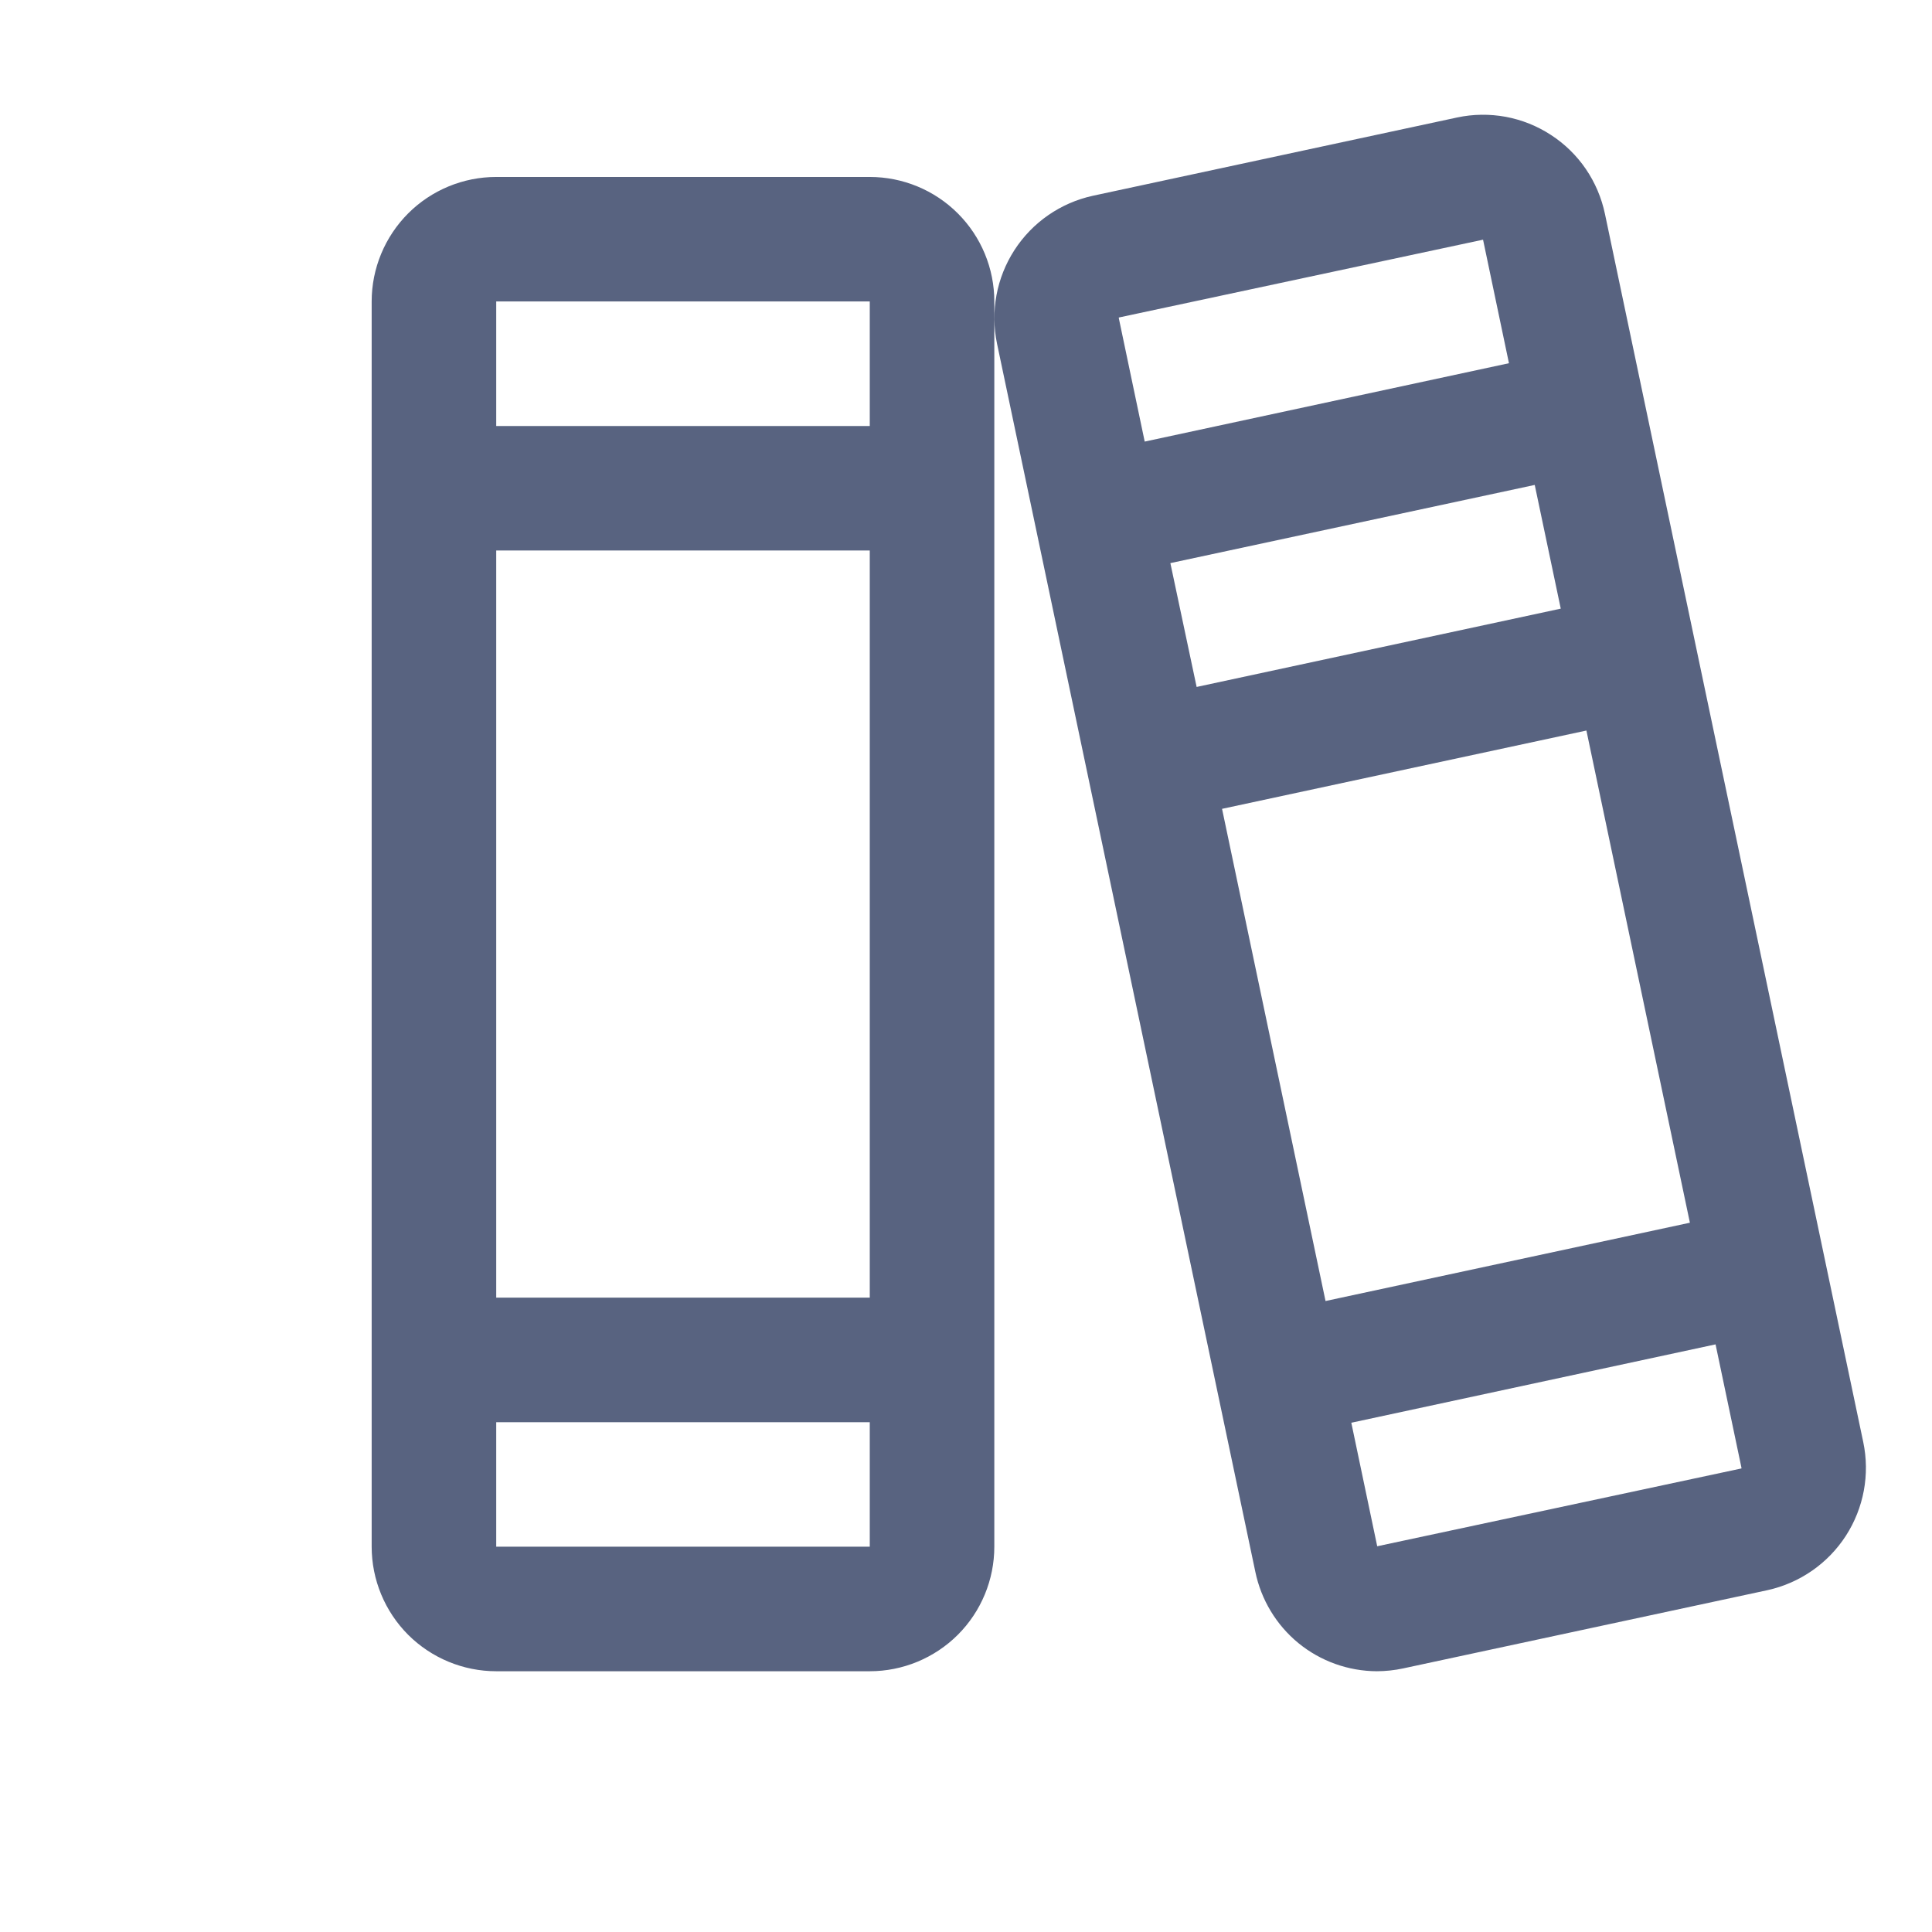 <svg width="32" height="32" viewBox="0 0 32 32" fill="none" xmlns="http://www.w3.org/2000/svg">
<path d="M30.861 23.884L26.583 3.543C26.527 3.277 26.42 3.025 26.267 2.8C26.114 2.576 25.918 2.384 25.69 2.236C25.462 2.087 25.208 1.985 24.941 1.935C24.674 1.886 24.399 1.889 24.134 1.946L18.099 3.243C17.566 3.36 17.1 3.682 16.803 4.141C16.506 4.6 16.402 5.157 16.514 5.692L20.792 26.033C20.888 26.497 21.14 26.915 21.506 27.215C21.873 27.515 22.332 27.679 22.806 27.681C22.952 27.68 23.098 27.665 23.241 27.634L29.276 26.338C29.81 26.22 30.276 25.897 30.573 25.438C30.87 24.978 30.974 24.42 30.861 23.884ZM18.531 5.27V5.259L24.564 3.97L24.993 6.016L18.96 7.314L18.531 5.27ZM19.385 9.327L25.42 8.032L25.851 10.081L19.82 11.378L19.385 9.327ZM20.241 13.397L26.276 12.1L27.99 20.252L21.955 21.549L20.241 13.397ZM28.844 24.322L22.811 25.611L22.382 23.565L28.415 22.267L28.844 24.31V24.322ZM14.406 2.931H8.219C7.672 2.931 7.147 3.148 6.76 3.535C6.374 3.922 6.156 4.446 6.156 4.993V25.618C6.156 26.165 6.374 26.69 6.76 27.077C7.147 27.463 7.672 27.681 8.219 27.681H14.406C14.953 27.681 15.478 27.463 15.865 27.077C16.252 26.69 16.469 26.165 16.469 25.618V4.993C16.469 4.446 16.252 3.922 15.865 3.535C15.478 3.148 14.953 2.931 14.406 2.931ZM8.219 4.993H14.406V7.056H8.219V4.993ZM8.219 9.118H14.406V21.493H8.219V9.118ZM14.406 25.618H8.219V23.556H14.406V25.618Z" fill="#586380"/>
</svg>
